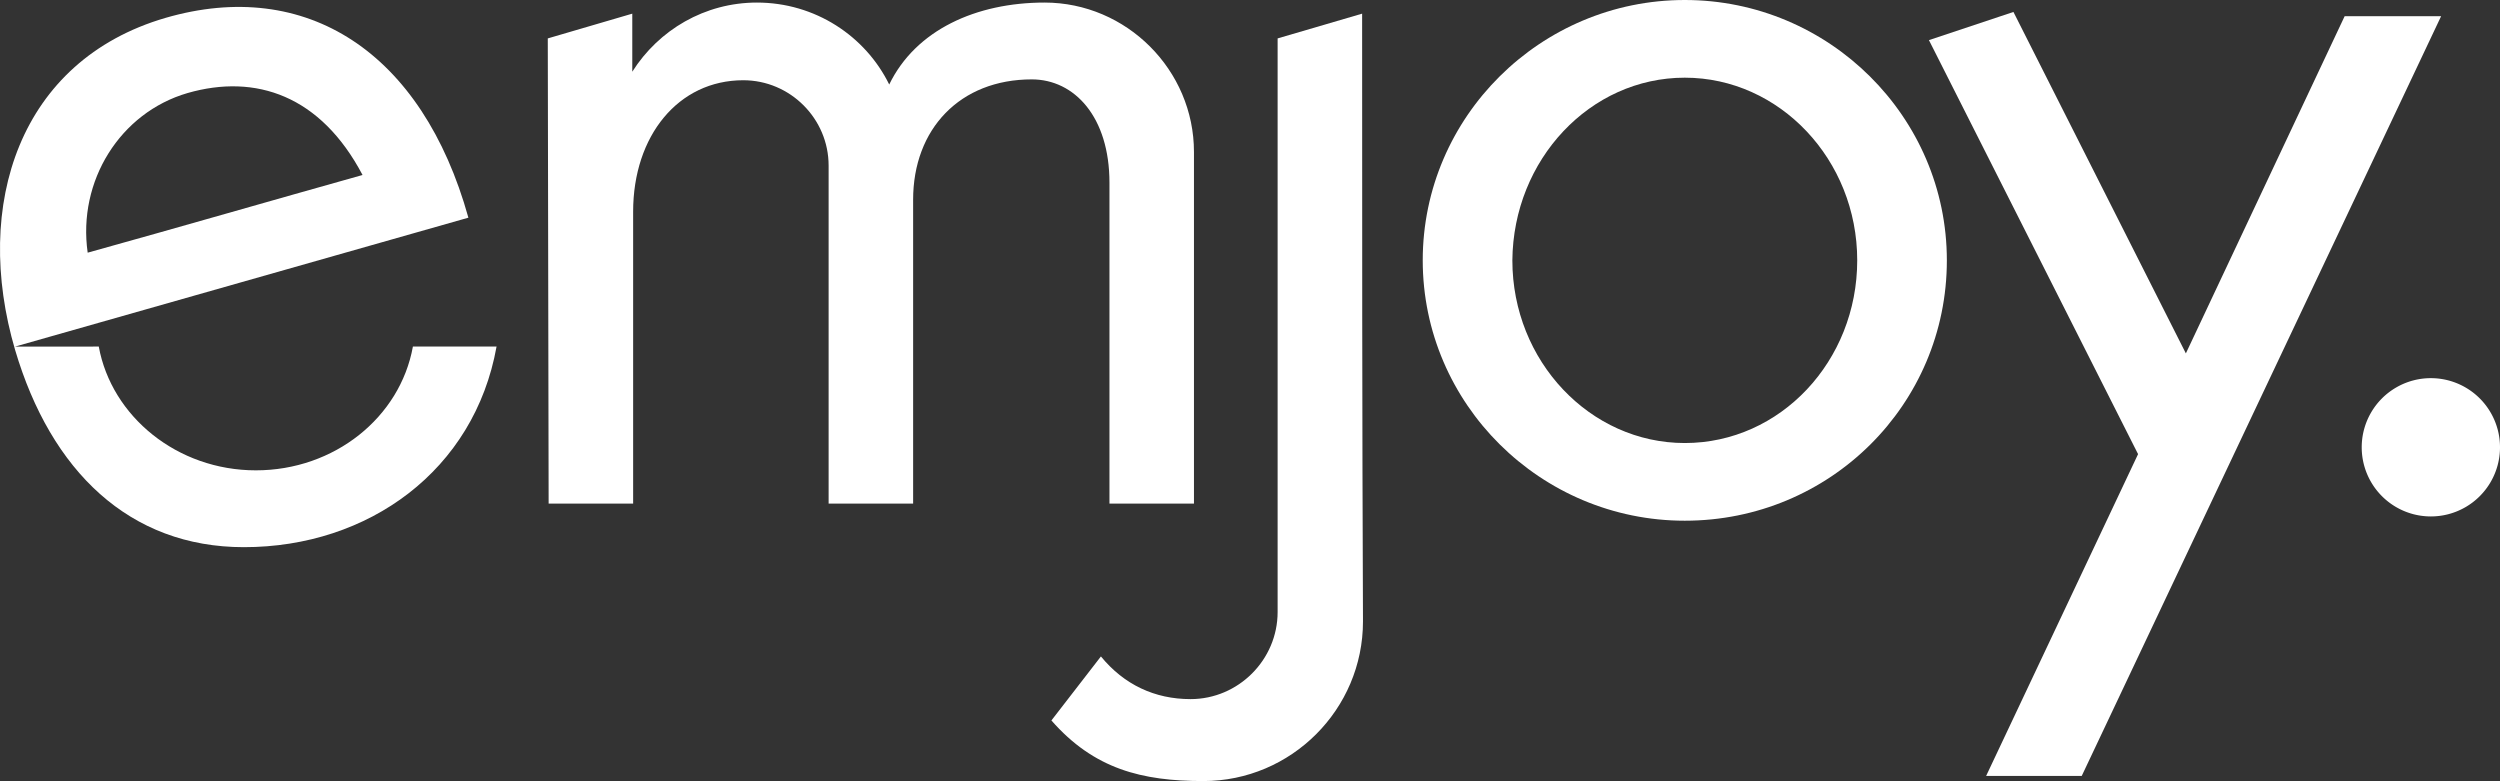 <svg preserveAspectRatio="xMidYMid meet" data-bbox="0.029 0 292.871 91.5" viewBox="0.029 0 292.871 91.5" xmlns="http://www.w3.org/2000/svg" data-type="shape" role="presentation" aria-hidden="true" aria-label=""><rect x="0.029" y="0" width="292.871" height="91.5" fill="#333333" stroke="none"/><g fill="#FFFFFF"><path d="M64.3 59h9.9V24.8c0-8.9 5.3-15.4 12.9-15.4 5.5 0 10 4.5 10 10V59h9.9V23.4c0-8.3 5.5-14.1 13.9-14.1 5 0 9.1 4.4 9.1 12.1V59h9.9V17.8c0-9.6-7.9-17.5-17.5-17.5-8 0-15.1 3.2-18.2 9.6C101.4 4.2 95.5.3 88.7.3c-6.1 0-11.5 3.2-14.6 8.1V1.6l-9.9 2.9.1 54.5z" fill-rule="evenodd" clip-rule="evenodd"/><path d="M197.4 0c16.9 0 30.7 13.7 30.7 30.5 0 16.9-13.7 30.5-30.7 30.5-16.9 0-30.7-13.7-30.7-30.5S180.5 0 197.4 0zm0 9.1c11.1 0 20.2 9.6 20.2 21.4 0 11.8-9 21.4-20.2 21.4-11.1 0-20.2-9.6-20.2-21.4.1-11.8 9.1-21.4 20.2-21.4z" fill-rule="evenodd" clip-rule="evenodd"/><path fill-rule="evenodd" clip-rule="evenodd" d="M292.9 52.4a8.1 8.1 0 1 1-16.2 0 8.1 8.1 0 0 1 16.2 0z"/><path d="m159.6 1.6-9.9 2.9v67.2c0 5.6-4.6 10.2-10.2 10.2-4.2 0-7.8-1.7-10.5-5l-5.8 7.5c5 5.7 10.6 7.1 17.8 7.1 10.3 0 18.7-8.4 18.7-18.7-.1-23.7-.1-47.4-.1-71.2z" fill-rule="evenodd" clip-rule="evenodd"/><path fill-rule="evenodd" clip-rule="evenodd" d="M274.7 1.9H286l-42.1 89h-11.2l17.8-37.7L226 4.7l9.9-3.3 20.2 40 18.6-39.5z"/><path d="M54.9 25.5C49.5 6.1 35.9-2.7 19.4 2.1 2.3 7.1-3.2 24 1.8 41 6 55.2 15.2 64.1 28.6 64.1c14.6 0 27-9 29.6-23.5h-9.8c-1.5 8.3-9.2 14.5-18.4 14.5s-16.9-6.3-18.4-14.5H1.8l53.1-15.1zm-12.4-5c-10.7 3-21.4 6.1-32.2 9.1-1.2-8.4 3.8-16.4 11.7-18.7 8-2.3 15.6.3 20.5 9.6z" fill-rule="evenodd" clip-rule="evenodd"/></g></svg>